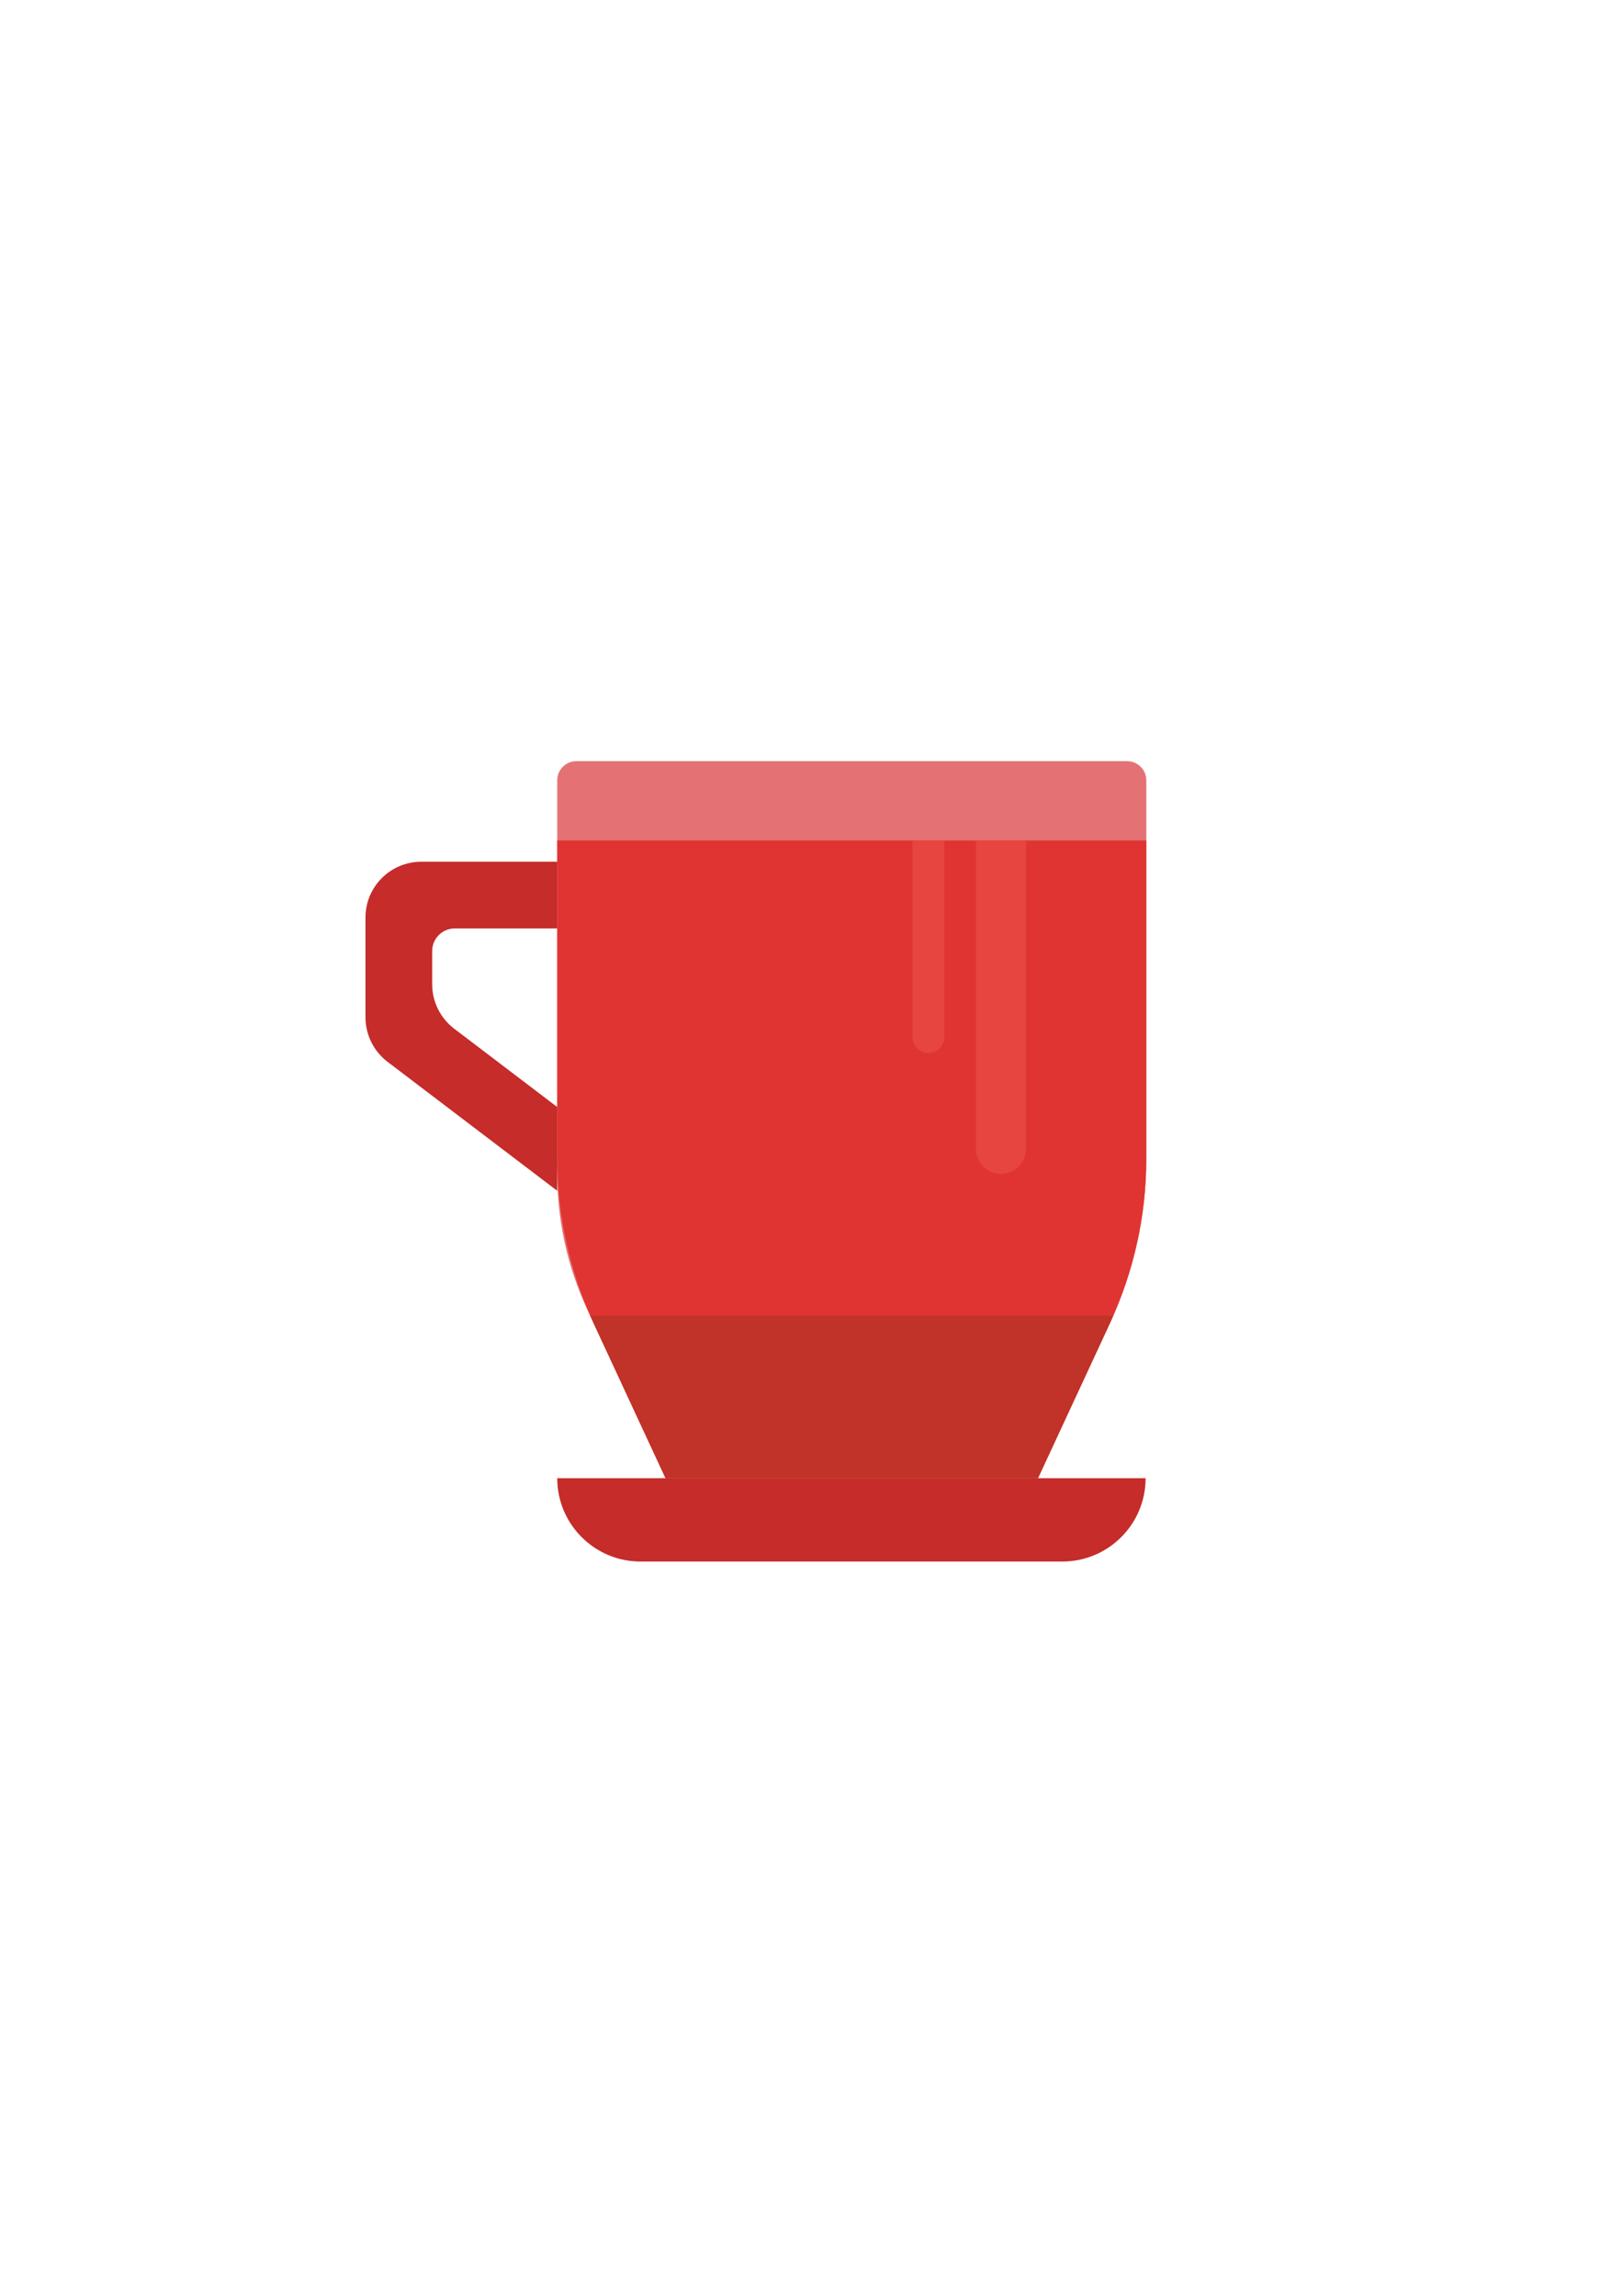 <svg xmlns="http://www.w3.org/2000/svg" width="210mm" height="297mm" shape-rendering="geometricPrecision" text-rendering="geometricPrecision" image-rendering="optimizeQuality" fill-rule="evenodd" clip-rule="evenodd" viewBox="0 0 21000 29700"><g fill-rule="nonzero"><path fill="#E47274" d="M8612 19123h4818l934-2012c308-664 468-1388 468-2120v-4897c0-136-111-247-248-247H7458c-137 0-248 111-248 247v5086c0 608 132 1208 388 1759l1014 2184z"/><path fill="#C52C2A" d="M7210 11148v863H5884c-161 0-292 130-292 292v430c0 226 105 438 285 575l1333 1013v1084l-2196-1669c-180-137-285-350-285-575v-1291c0-399 323-722 722-722h1759zM8288 20201h5457c596 0 1078-483 1078-1078H7210c0 595 483 1078 1078 1078z"/><path fill="#E03432" d="M14832 10873v4118c0 732-160 1456-468 2120l-934 2012H8612l-934-2012c-308-664-468-1388-468-2120v-4118h7622z"/><path fill="#E64540" d="M12951 15186c-178 0-323-144-323-323v-3990h647v3990c0 179-145 323-324 323zM12013 13623c-115 0-207-92-207-206v-2544h413v2544c0 114-93 206-206 206z"/><path fill="#DED694" d="M8612 19123l-976-2102 976 2102zm5623-1734l129-278c14-30 27-60 41-90h1l-171 368z"/><path fill="#C76149" d="M8612 19123l-976-2102h1c14 30 27 60 41 90l934 2012zm5752-2012c14-30 27-60 41-90-14 30-27 60-41 90z"/><path fill="#C13228" d="M13430 19123H8612l-934-2012c-14-30-27-60-41-90h6768c-14 30-27 60-41 90l-129 278-805 1734z"/></g></svg>